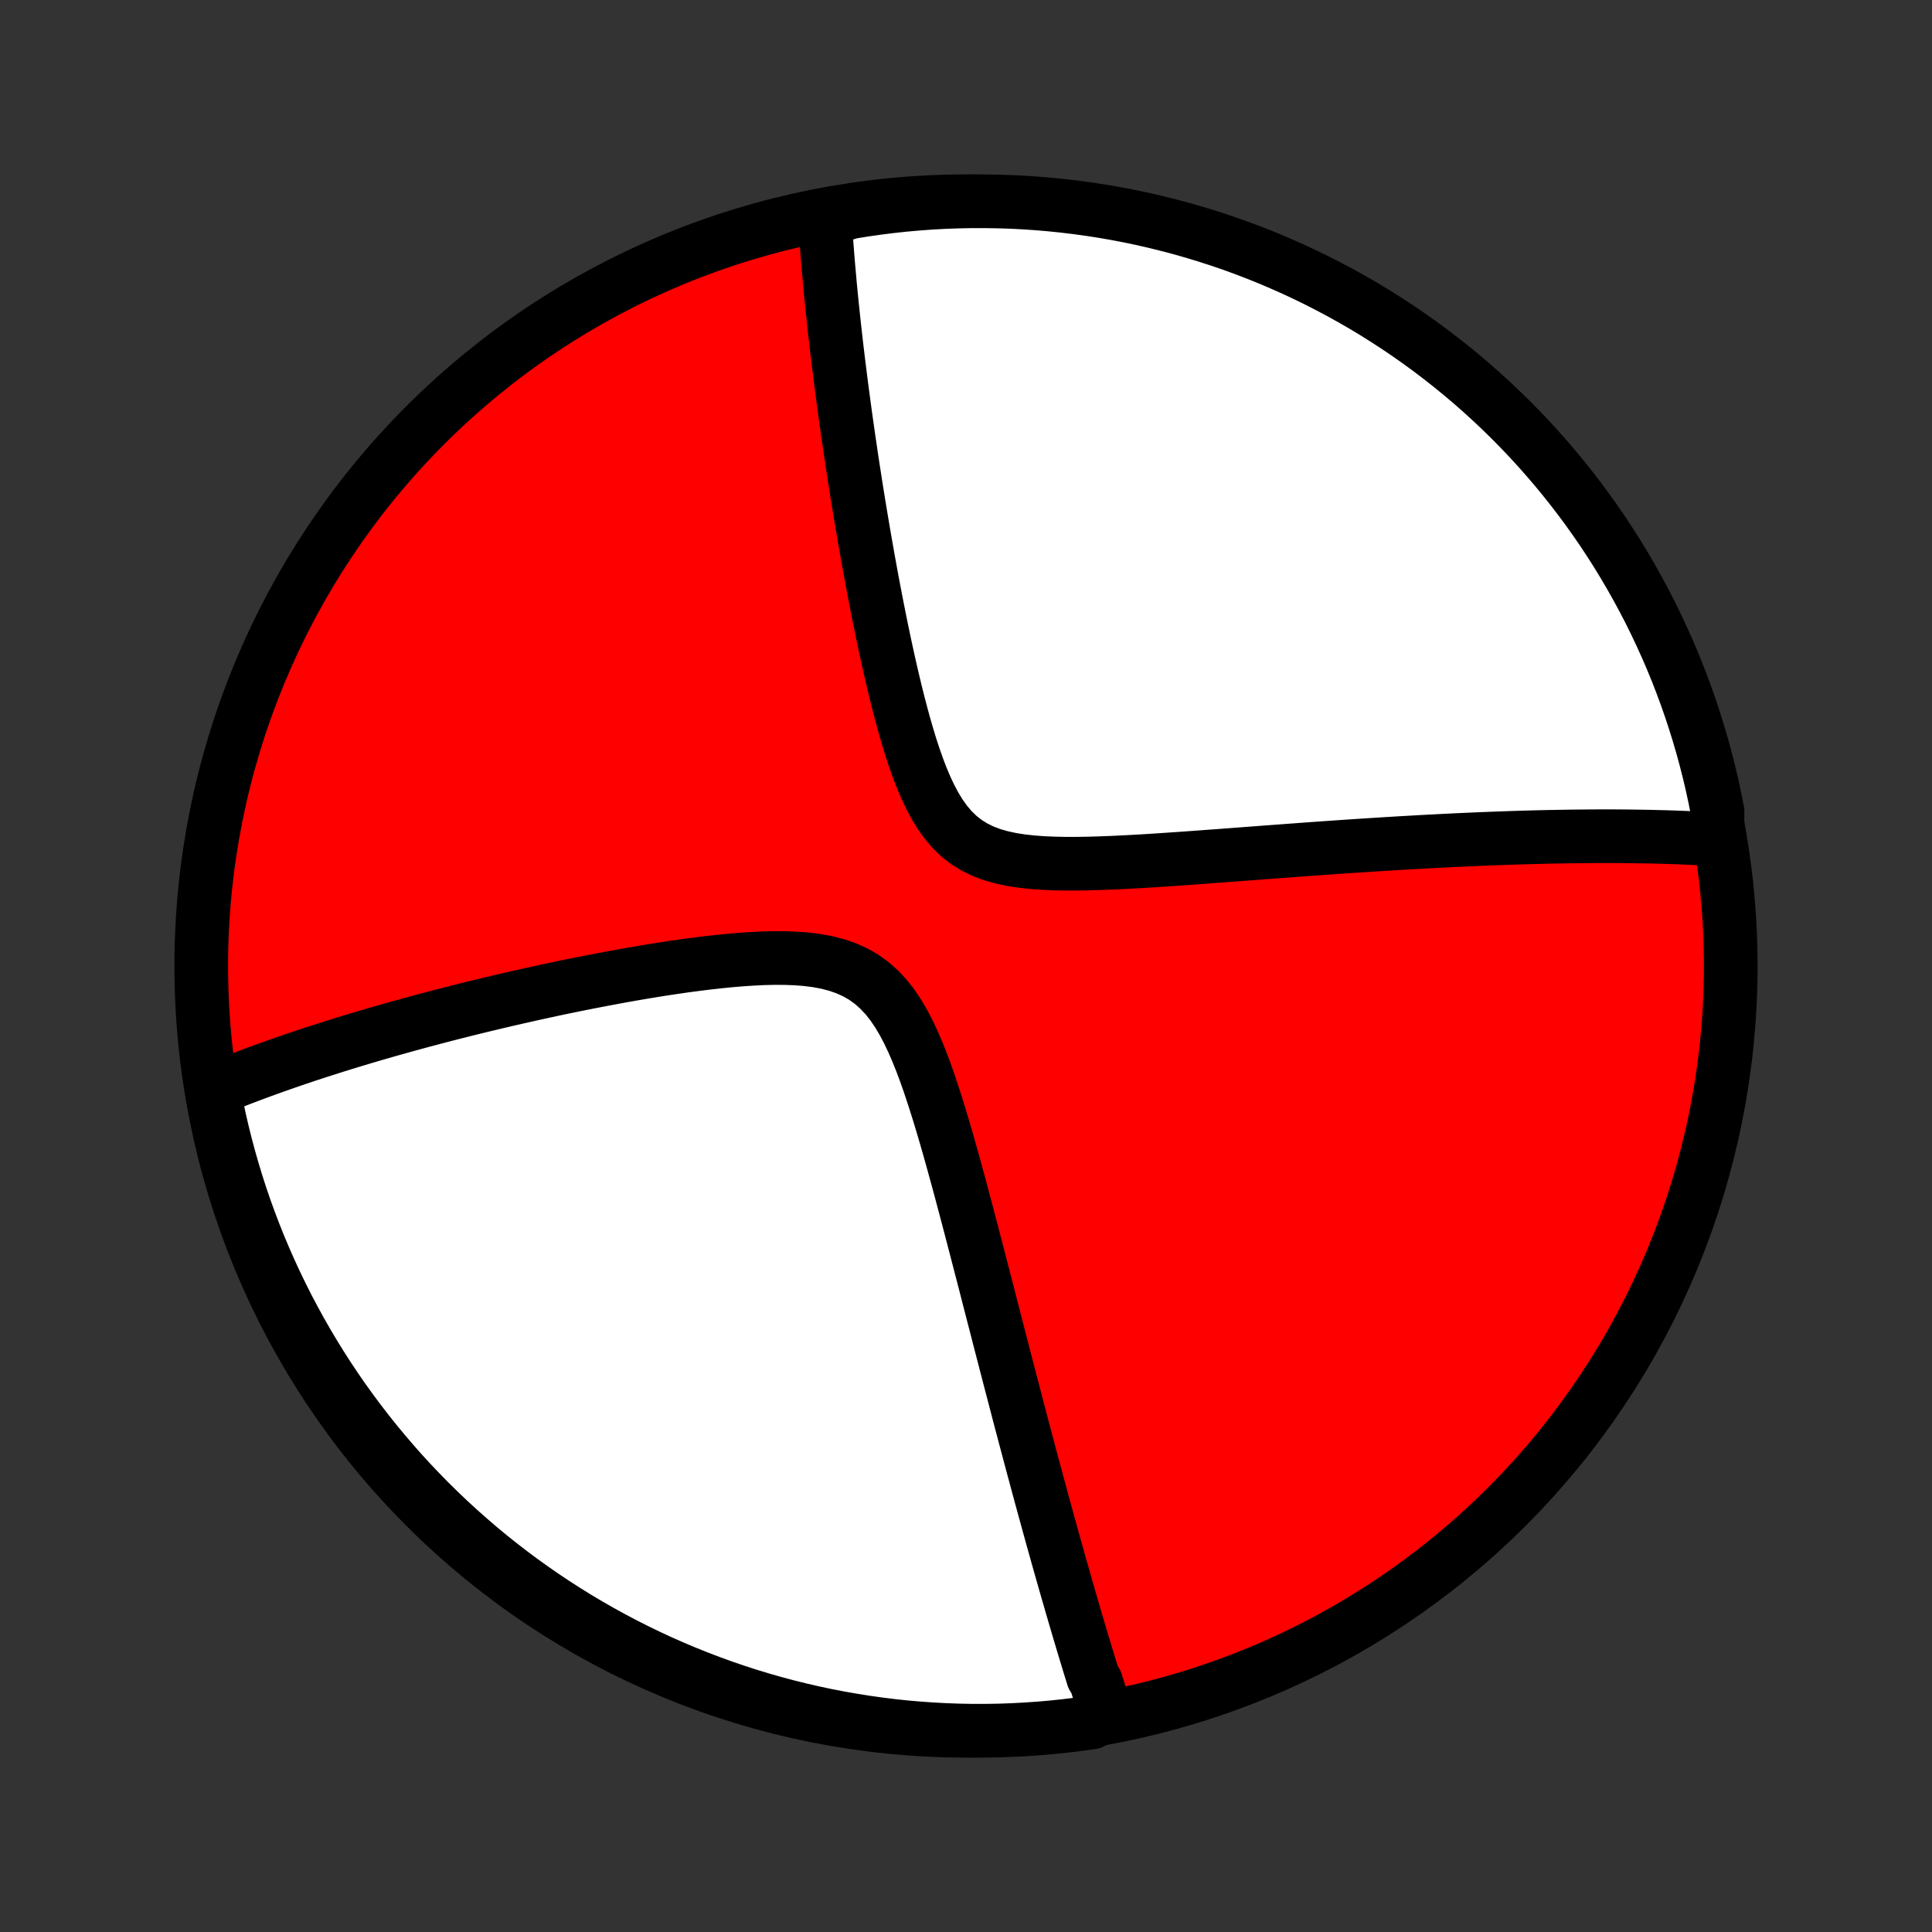 <?xml version="1.0" encoding="utf-8" standalone="no"?>
<!DOCTYPE svg PUBLIC "-//W3C//DTD SVG 1.1//EN"
  "http://www.w3.org/Graphics/SVG/1.1/DTD/svg11.dtd">
<!-- Created with matplotlib (http://matplotlib.org/) -->
<svg height="72pt" version="1.1" viewBox="0 0 72 72" width="72pt" xmlns="http://www.w3.org/2000/svg" xmlns:xlink="http://www.w3.org/1999/xlink">
 <rect x="0" y="0" width="72" height="72" fill="#333333" stroke="none"/>
 <defs>
  <style type="text/css">
*{stroke-linecap:butt;stroke-linejoin:round;}
  </style>
 </defs>
 <g id="figure_1">
  <g id="patch_1">
   <path d="
M0 72
L72 72
L72 0
L0 0
z
" style="fill:none;"/>
  </g>
  <g id="axes_1">
   <g id="PatchCollection_1">
    <defs>
     <path d="
M36 -7.5
C43.558 -7.5 50.808 -10.503 56.153 -15.848
C61.497 -21.192 64.5 -28.442 64.5 -36
C64.5 -43.558 61.497 -50.808 56.153 -56.153
C50.808 -61.497 43.558 -64.5 36 -64.5
C28.442 -64.5 21.192 -61.497 15.848 -56.153
C10.503 -50.808 7.5 -43.558 7.5 -36
C7.5 -28.442 10.503 -21.192 15.848 -15.848
C21.192 -10.503 28.442 -7.5 36 -7.5
z
" id="C0_0_a811fe30f3"/>
     <path d="
M41.235 -8.094
L41.179 -8.266
L41.124 -8.439
L41.068 -8.613
L41.013 -8.787
L40.957 -8.963
L40.902 -9.139
L40.847 -9.316
L40.736 -9.495
L40.681 -9.674
L40.625 -9.854
L40.569 -10.036
L40.514 -10.218
L40.458 -10.402
L40.402 -10.587
L40.346 -10.773
L40.29 -10.961
L40.234 -11.15
L40.177 -11.34
L40.121 -11.532
L40.064 -11.725
L40.007 -11.921
L39.949 -12.117
L39.892 -12.316
L39.834 -12.516
L39.775 -12.718
L39.717 -12.922
L39.658 -13.128
L39.599 -13.336
L39.539 -13.547
L39.479 -13.759
L39.418 -13.974
L39.358 -14.191
L39.296 -14.41
L39.234 -14.632
L39.172 -14.857
L39.109 -15.084
L39.046 -15.313
L38.982 -15.546
L38.917 -15.782
L38.852 -16.02
L38.786 -16.262
L38.72 -16.506
L38.653 -16.754
L38.586 -17.005
L38.517 -17.259
L38.448 -17.517
L38.378 -17.779
L38.308 -18.044
L38.236 -18.312
L38.164 -18.585
L38.091 -18.862
L38.017 -19.142
L37.942 -19.426
L37.867 -19.715
L37.79 -20.008
L37.713 -20.305
L37.634 -20.606
L37.555 -20.912
L37.474 -21.222
L37.393 -21.537
L37.31 -21.856
L37.226 -22.18
L37.142 -22.509
L37.056 -22.842
L36.968 -23.18
L36.88 -23.523
L36.791 -23.87
L36.7 -24.223
L36.608 -24.579
L36.514 -24.941
L36.419 -25.307
L36.323 -25.677
L36.225 -26.052
L36.126 -26.431
L36.025 -26.814
L35.922 -27.201
L35.818 -27.592
L35.712 -27.986
L35.603 -28.383
L35.493 -28.783
L35.38 -29.185
L35.264 -29.589
L35.145 -29.995
L35.023 -30.401
L34.897 -30.807
L34.767 -31.211
L34.633 -31.614
L34.492 -32.014
L34.345 -32.408
L34.19 -32.796
L34.026 -33.176
L33.852 -33.545
L33.665 -33.901
L33.464 -34.24
L33.247 -34.561
L33.011 -34.858
L32.756 -35.129
L32.48 -35.372
L32.184 -35.585
L31.867 -35.766
L31.531 -35.917
L31.178 -36.038
L30.811 -36.133
L30.431 -36.203
L30.041 -36.252
L29.642 -36.282
L29.238 -36.296
L28.829 -36.297
L28.418 -36.287
L28.004 -36.266
L27.59 -36.238
L27.176 -36.203
L26.763 -36.161
L26.351 -36.115
L25.942 -36.064
L25.535 -36.01
L25.132 -35.952
L24.732 -35.892
L24.336 -35.829
L23.945 -35.764
L23.557 -35.698
L23.174 -35.63
L22.796 -35.56
L22.422 -35.49
L22.053 -35.419
L21.69 -35.347
L21.331 -35.275
L20.977 -35.202
L20.629 -35.129
L20.286 -35.055
L19.948 -34.981
L19.615 -34.907
L19.287 -34.833
L18.964 -34.759
L18.646 -34.685
L18.333 -34.611
L18.025 -34.537
L17.722 -34.463
L17.424 -34.39
L17.131 -34.316
L16.842 -34.243
L16.558 -34.17
L16.278 -34.097
L16.003 -34.024
L15.731 -33.952
L15.465 -33.88
L15.202 -33.808
L14.943 -33.736
L14.689 -33.665
L14.438 -33.594
L14.191 -33.523
L13.948 -33.453
L13.708 -33.382
L13.472 -33.312
L13.239 -33.242
L13.009 -33.172
L12.783 -33.103
L12.56 -33.034
L12.34 -32.964
L12.123 -32.895
L11.909 -32.827
L11.698 -32.758
L11.49 -32.69
L11.284 -32.621
L11.081 -32.553
L10.881 -32.485
L10.682 -32.416
L10.487 -32.348
L10.293 -32.28
L10.102 -32.212
L9.913 -32.144
L9.727 -32.076
L9.542 -32.008
L9.359 -31.939
L9.178 -31.871
L9 -31.803
L8.822 -31.734
L8.647 -31.666
L8.474 -31.597
L8.302 -31.528
L8.132 -31.458
L7.963 -31.389
L7.975 -31.319
L8.07 -30.817
L8.173 -30.328
L8.285 -29.842
L8.405 -29.357
L8.534 -28.875
L8.671 -28.394
L8.816 -27.916
L8.969 -27.44
L9.131 -26.967
L9.301 -26.497
L9.479 -26.029
L9.665 -25.565
L9.86 -25.103
L10.062 -24.645
L10.272 -24.191
L10.49 -23.74
L10.715 -23.293
L10.949 -22.85
L11.19 -22.41
L11.438 -21.975
L11.694 -21.544
L11.958 -21.118
L12.228 -20.696
L12.506 -20.279
L12.791 -19.866
L13.084 -19.459
L13.383 -19.056
L13.689 -18.659
L14.002 -18.267
L14.322 -17.88
L14.648 -17.499
L14.98 -17.123
L15.319 -16.754
L15.665 -16.39
L16.017 -16.032
L16.374 -15.68
L16.738 -15.334
L17.107 -14.995
L17.483 -14.662
L17.863 -14.335
L18.25 -14.015
L18.642 -13.702
L19.039 -13.396
L19.441 -13.096
L19.849 -12.804
L20.261 -12.518
L20.678 -12.24
L21.1 -11.969
L21.526 -11.705
L21.957 -11.449
L22.392 -11.2
L22.831 -10.959
L23.274 -10.725
L23.721 -10.499
L24.172 -10.281
L24.626 -10.07
L25.084 -9.868
L25.545 -9.674
L26.009 -9.487
L26.476 -9.309
L26.947 -9.138
L27.42 -8.976
L27.895 -8.822
L28.373 -8.677
L28.854 -8.539
L29.336 -8.41
L29.821 -8.29
L30.308 -8.178
L30.796 -8.074
L31.286 -7.979
L31.777 -7.893
L32.269 -7.815
L32.763 -7.745
L33.258 -7.684
L33.753 -7.632
L34.249 -7.589
L34.746 -7.554
L35.243 -7.528
L35.741 -7.51
L36.238 -7.501
L36.735 -7.501
L37.233 -7.509
L37.729 -7.527
L38.225 -7.553
L38.721 -7.587
L39.216 -7.63
L39.709 -7.682
L40.202 -7.742
L40.693 -7.811
z
" id="C0_1_1be9c88bee"/>
     <path d="
M64.004 -40.717
L63.822 -40.728
L63.639 -40.739
L63.456 -40.749
L63.271 -40.758
L63.086 -40.767
L62.9 -40.775
L62.712 -40.783
L62.523 -40.79
L62.334 -40.797
L62.143 -40.803
L61.95 -40.808
L61.757 -40.813
L61.562 -40.818
L61.366 -40.822
L61.168 -40.825
L60.968 -40.828
L60.767 -40.831
L60.565 -40.833
L60.361 -40.835
L60.154 -40.836
L59.946 -40.836
L59.736 -40.836
L59.525 -40.836
L59.31 -40.835
L59.094 -40.833
L58.876 -40.831
L58.656 -40.829
L58.433 -40.826
L58.207 -40.822
L57.979 -40.818
L57.749 -40.814
L57.516 -40.809
L57.28 -40.803
L57.041 -40.797
L56.8 -40.79
L56.555 -40.783
L56.308 -40.775
L56.057 -40.766
L55.803 -40.757
L55.546 -40.747
L55.285 -40.737
L55.021 -40.726
L54.753 -40.714
L54.482 -40.702
L54.206 -40.689
L53.927 -40.676
L53.644 -40.661
L53.357 -40.646
L53.066 -40.631
L52.771 -40.614
L52.471 -40.597
L52.167 -40.58
L51.859 -40.561
L51.546 -40.542
L51.229 -40.522
L50.907 -40.501
L50.58 -40.48
L50.248 -40.458
L49.912 -40.435
L49.571 -40.411
L49.225 -40.387
L48.874 -40.362
L48.519 -40.336
L48.158 -40.309
L47.793 -40.282
L47.423 -40.255
L47.048 -40.227
L46.668 -40.198
L46.284 -40.169
L45.895 -40.14
L45.502 -40.11
L45.104 -40.081
L44.703 -40.051
L44.297 -40.022
L43.888 -39.993
L43.475 -39.965
L43.06 -39.937
L42.642 -39.911
L42.222 -39.887
L41.8 -39.865
L41.377 -39.846
L40.953 -39.83
L40.53 -39.818
L40.109 -39.812
L39.69 -39.812
L39.274 -39.821
L38.864 -39.838
L38.461 -39.868
L38.066 -39.912
L37.682 -39.972
L37.312 -40.053
L36.957 -40.155
L36.62 -40.284
L36.303 -40.44
L36.007 -40.625
L35.733 -40.841
L35.481 -41.085
L35.249 -41.358
L35.037 -41.655
L34.842 -41.974
L34.663 -42.312
L34.497 -42.665
L34.343 -43.032
L34.199 -43.408
L34.064 -43.792
L33.936 -44.183
L33.816 -44.577
L33.701 -44.975
L33.592 -45.374
L33.487 -45.773
L33.387 -46.173
L33.291 -46.572
L33.198 -46.968
L33.109 -47.363
L33.023 -47.755
L32.94 -48.144
L32.859 -48.53
L32.781 -48.912
L32.706 -49.29
L32.633 -49.664
L32.562 -50.034
L32.493 -50.399
L32.427 -50.76
L32.362 -51.116
L32.3 -51.467
L32.239 -51.814
L32.18 -52.156
L32.123 -52.492
L32.067 -52.825
L32.013 -53.152
L31.961 -53.474
L31.91 -53.792
L31.861 -54.105
L31.813 -54.413
L31.766 -54.716
L31.721 -55.015
L31.678 -55.31
L31.635 -55.599
L31.594 -55.885
L31.554 -56.166
L31.515 -56.443
L31.478 -56.716
L31.441 -56.985
L31.406 -57.25
L31.371 -57.511
L31.338 -57.768
L31.306 -58.021
L31.275 -58.271
L31.244 -58.517
L31.215 -58.759
L31.186 -58.999
L31.159 -59.235
L31.132 -59.467
L31.106 -59.697
L31.081 -59.924
L31.057 -60.147
L31.034 -60.368
L31.011 -60.586
L30.989 -60.801
L30.968 -61.014
L30.948 -61.224
L30.928 -61.432
L30.91 -61.637
L30.892 -61.84
L30.874 -62.04
L30.857 -62.239
L30.841 -62.435
L30.826 -62.629
L30.811 -62.821
L30.797 -63.011
L30.783 -63.2
L30.77 -63.386
L30.758 -63.571
L30.747 -63.755
L31.212 -63.936
L31.703 -64.095
L32.196 -64.174
L32.689 -64.245
L33.184 -64.307
L33.679 -64.361
L34.175 -64.405
L34.672 -64.442
L35.169 -64.469
L35.666 -64.488
L36.163 -64.498
L36.661 -64.499
L37.158 -64.492
L37.655 -64.477
L38.151 -64.452
L38.647 -64.419
L39.142 -64.377
L39.636 -64.326
L40.128 -64.267
L40.62 -64.199
L41.11 -64.123
L41.598 -64.038
L42.085 -63.945
L42.57 -63.843
L43.053 -63.732
L43.534 -63.613
L44.013 -63.486
L44.489 -63.35
L44.962 -63.206
L45.433 -63.054
L45.901 -62.894
L46.366 -62.725
L46.828 -62.548
L47.286 -62.363
L47.741 -62.17
L48.193 -61.969
L48.64 -61.76
L49.084 -61.544
L49.524 -61.319
L49.96 -61.087
L50.391 -60.847
L50.819 -60.6
L51.241 -60.345
L51.659 -60.082
L52.072 -59.813
L52.481 -59.536
L52.884 -59.252
L53.282 -58.961
L53.675 -58.662
L54.062 -58.357
L54.444 -58.045
L54.821 -57.727
L55.191 -57.402
L55.556 -57.07
L55.915 -56.732
L56.268 -56.387
L56.614 -56.037
L56.955 -55.68
L57.289 -55.317
L57.616 -54.948
L57.937 -54.574
L58.251 -54.194
L58.559 -53.808
L58.859 -53.417
L59.153 -53.021
L59.439 -52.619
L59.719 -52.213
L59.991 -51.801
L60.256 -51.385
L60.513 -50.964
L60.763 -50.538
L61.005 -50.108
L61.24 -49.674
L61.468 -49.235
L61.687 -48.793
L61.898 -48.346
L62.102 -47.896
L62.298 -47.443
L62.486 -46.985
L62.665 -46.525
L62.837 -46.061
L63 -45.594
L63.155 -45.124
L63.302 -44.651
L63.441 -44.176
L63.571 -43.698
L63.693 -43.218
L63.806 -42.736
L63.911 -42.252
L64.007 -41.766
z
" id="C0_2_54d4876827"/>
    </defs>
    <g clip-path="url(#p1bffca34e9)">
     <use style="fill:#ff0000;stroke:#000000;stroke-width:2.0;" x="0.0" xlink:href="#C0_0_a811fe30f3" y="72.0"/>
    </g>
    <g clip-path="url(#p1bffca34e9)">
     <use style="fill:#ffffff;stroke:#000000;stroke-width:2.0;" x="0.0" xlink:href="#C0_1_1be9c88bee" y="72.0"/>
    </g>
    <g clip-path="url(#p1bffca34e9)">
     <use style="fill:#ffffff;stroke:#000000;stroke-width:2.0;" x="0.0" xlink:href="#C0_2_54d4876827" y="72.0"/>
    </g>
   </g>
  </g>
 </g>
 <defs>
  <clipPath id="p1bffca34e9">
   <rect height="72.0" width="72.0" x="0.0" y="0.0"/>
  </clipPath>
 </defs>
</svg>
